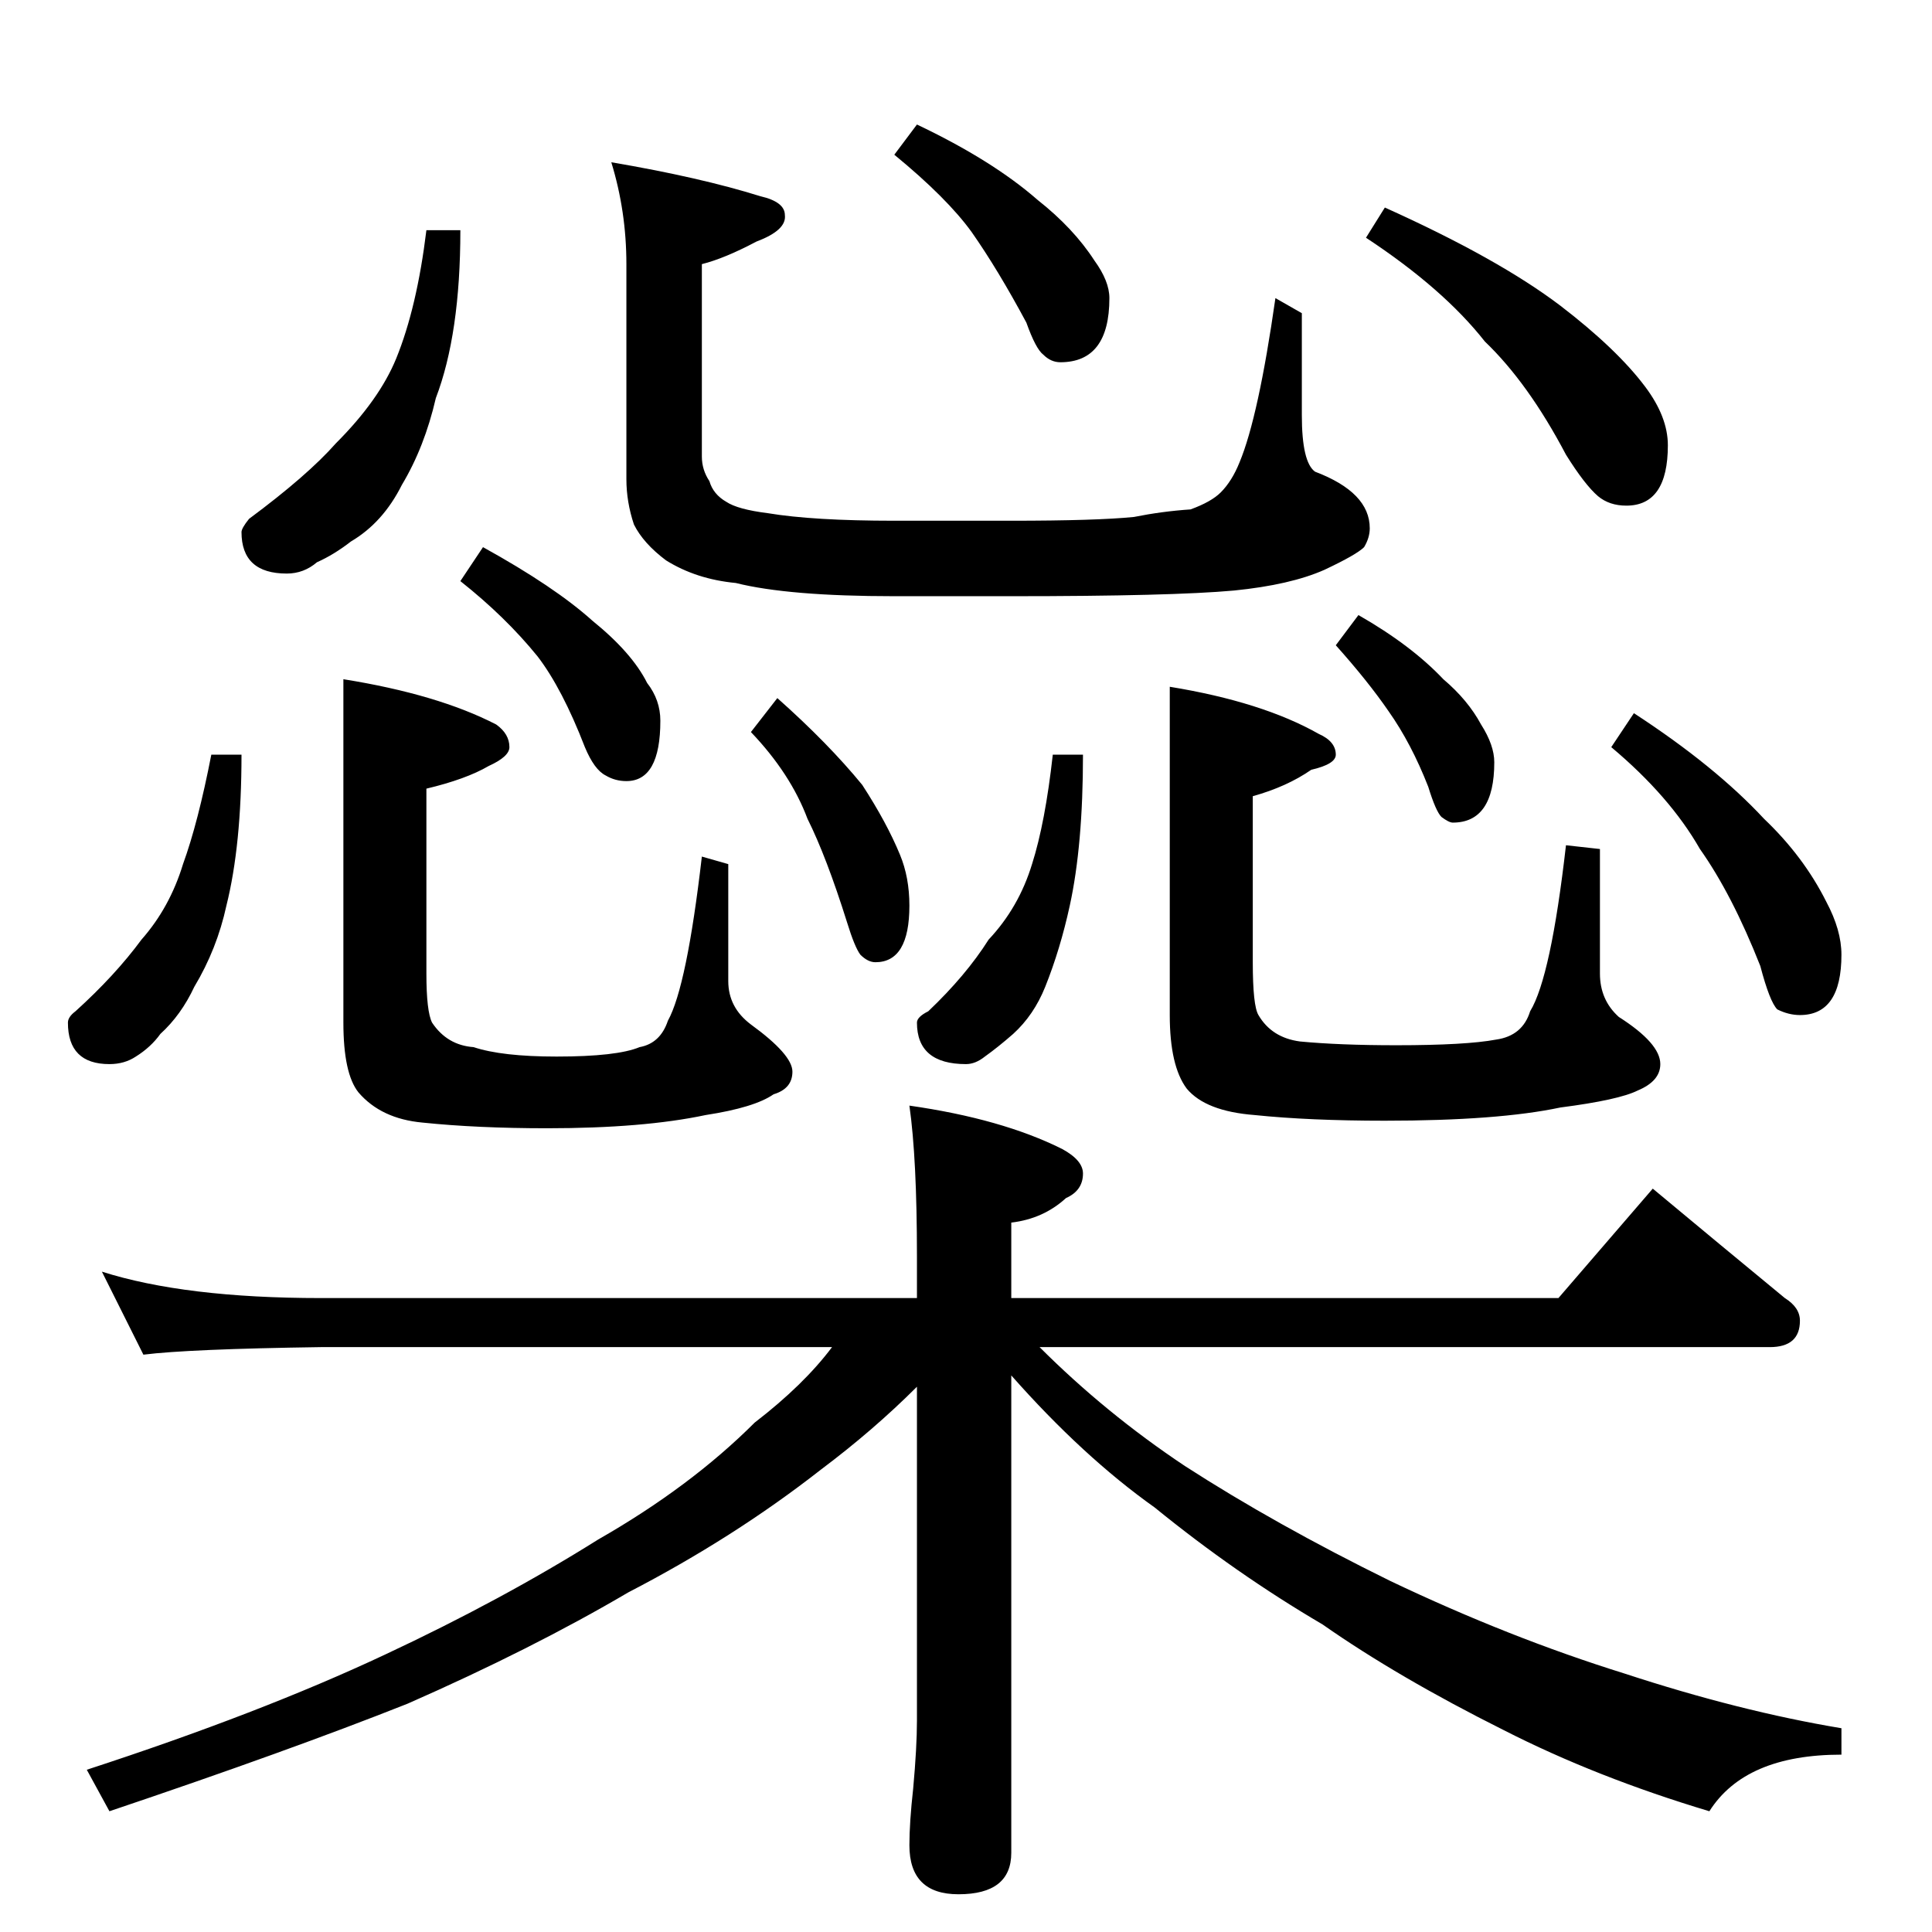 <?xml version="1.0" standalone="no"?>
<!DOCTYPE svg PUBLIC "-//W3C//DTD SVG 1.1//EN" "http://www.w3.org/Graphics/SVG/1.1/DTD/svg11.dtd" >
<svg xmlns="http://www.w3.org/2000/svg" xmlns:xlink="http://www.w3.org/1999/xlink" version="1.1" viewBox="0 -204 1024 1024">
  <g transform="matrix(1 0 0 -1 0 820)">
   <path fill="currentColor"
d="M226 902h18q0 -55 -13 -89q-6 -26 -18 -46q-10 -20 -27 -30q-9 -7 -18 -11q-7 -6 -16 -6q-24 0 -24 22q0 2 4 7q31 23 46 40q23 23 32 45q11 27 16 68zM324 938q47 -8 79 -18q13 -3 13 -10q1 -8 -15 -14q-17 -9 -29 -12v-102q0 -7 4 -13q2 -7 9 -11q6 -4 22 -6
q24 -4 67 -4h62q45 0 65 2q15 3 30 4q11 4 16 9q6 6 10 16q10 24 19 87l14 -8v-54q0 -25 7 -30q29 -11 29 -30q0 -5 -3 -10q-4 -4 -21 -12q-18 -8 -48 -11q-33 -3 -118 -3h-62q-56 0 -84 7q-21 2 -37 12q-12 9 -17 19q-4 12 -4 24v114q0 28 -8 54zM486 958q40 -19 64 -40
q19 -15 30 -32q8 -11 8 -20q0 -34 -26 -34q-5 0 -9 4q-4 3 -9 17q-15 28 -29 48q-13 18 -41 41zM734 914q60 -27 93 -52q30 -23 45 -43q12 -16 12 -31q0 -32 -22 -32q-9 0 -15 5q-7 6 -17 22q-20 38 -43 60q-22 28 -63 55zM112 624h16q0 -48 -8 -80q-5 -23 -17 -43
q-7 -15 -18 -25q-5 -7 -13 -12q-6 -4 -14 -4q-22 0 -22 22q0 3 4 6q21 19 35 38q15 17 22 40q8 22 15 58zM182 664q50 -8 81 -24q7 -5 7 -12q0 -5 -11 -10q-12 -7 -33 -12v-98q0 -20 3 -26q8 -12 22 -13q15 -5 44 -5q32 0 44 5q11 2 15 14q10 18 18 87l14 -4v-62
q0 -14 12 -23q22 -16 22 -25t-10 -12q-10 -7 -36 -11q-33 -7 -84 -7q-37 0 -66 3q-22 2 -34 16q-8 10 -8 37v182zM256 734q38 -21 58 -39q21 -17 29 -33q7 -9 7 -20q0 -32 -18 -32q-6 0 -11 3q-6 3 -11 15q-12 31 -25 48q-17 21 -41 40zM412 654q27 -24 45 -46
q13 -20 20 -37q5 -12 5 -27q0 -30 -18 -30q-4 0 -8 4q-3 4 -7 17q-11 35 -21 55q-9 24 -30 46zM558 624h16q0 -48 -7 -80q-5 -23 -13 -43q-6 -15 -17 -25q-8 -7 -15 -12q-5 -4 -10 -4q-26 0 -26 22q0 3 6 6q20 19 32 38q16 17 23 40q7 22 11 58zM620 660q49 -8 79 -25
q9 -4 9 -11q0 -5 -13 -8q-13 -9 -31 -14v-88q0 -23 3 -28q7 -12 22 -14q21 -2 51 -2q37 0 53 3q14 2 18 15q11 18 19 88l18 -2v-66q0 -14 10 -23q22 -14 22 -25q0 -9 -12 -14q-10 -5 -41 -9q-33 -7 -93 -7q-40 0 -69 3q-26 2 -36 14q-9 12 -9 39v174zM720 698q28 -16 45 -34
q13 -11 20 -24q7 -11 7 -20q0 -32 -22 -32q-2 0 -6 3q-3 3 -7 16q-9 23 -21 40q-11 16 -28 35zM866 646q43 -28 69 -56q21 -20 33 -44q8 -15 8 -28q0 -32 -22 -32q-6 0 -12 3q-4 4 -9 23q-15 38 -32 62q-16 28 -47 54zM54 350q44 -14 116 -14h316v22q0 52 -4 80
q49 -7 81 -23q11 -6 11 -13q0 -9 -9 -13q-12 -11 -29 -13v-40h290l50 58q36 -30 70 -58q8 -5 8 -12q0 -14 -16 -14h-387q35 -35 77 -63q48 -31 109 -61q63 -30 124 -49q61 -20 115 -29v-14q-51 0 -70 -30q-60 18 -109 43q-56 28 -96 56q-46 27 -89 62q-38 27 -76 70v-253
q0 -22 -28 -22q-26 0 -26 26q0 12 2 30q2 22 2 36v177q-23 -23 -51 -44q-46 -36 -102 -65q-51 -30 -117 -59q-63 -25 -158 -57l-12 22q92 30 158 61q62 29 113 61q49 28 83 62q26 20 41 40h-271q-70 -1 -94 -4z" />
  </g>

</svg>
